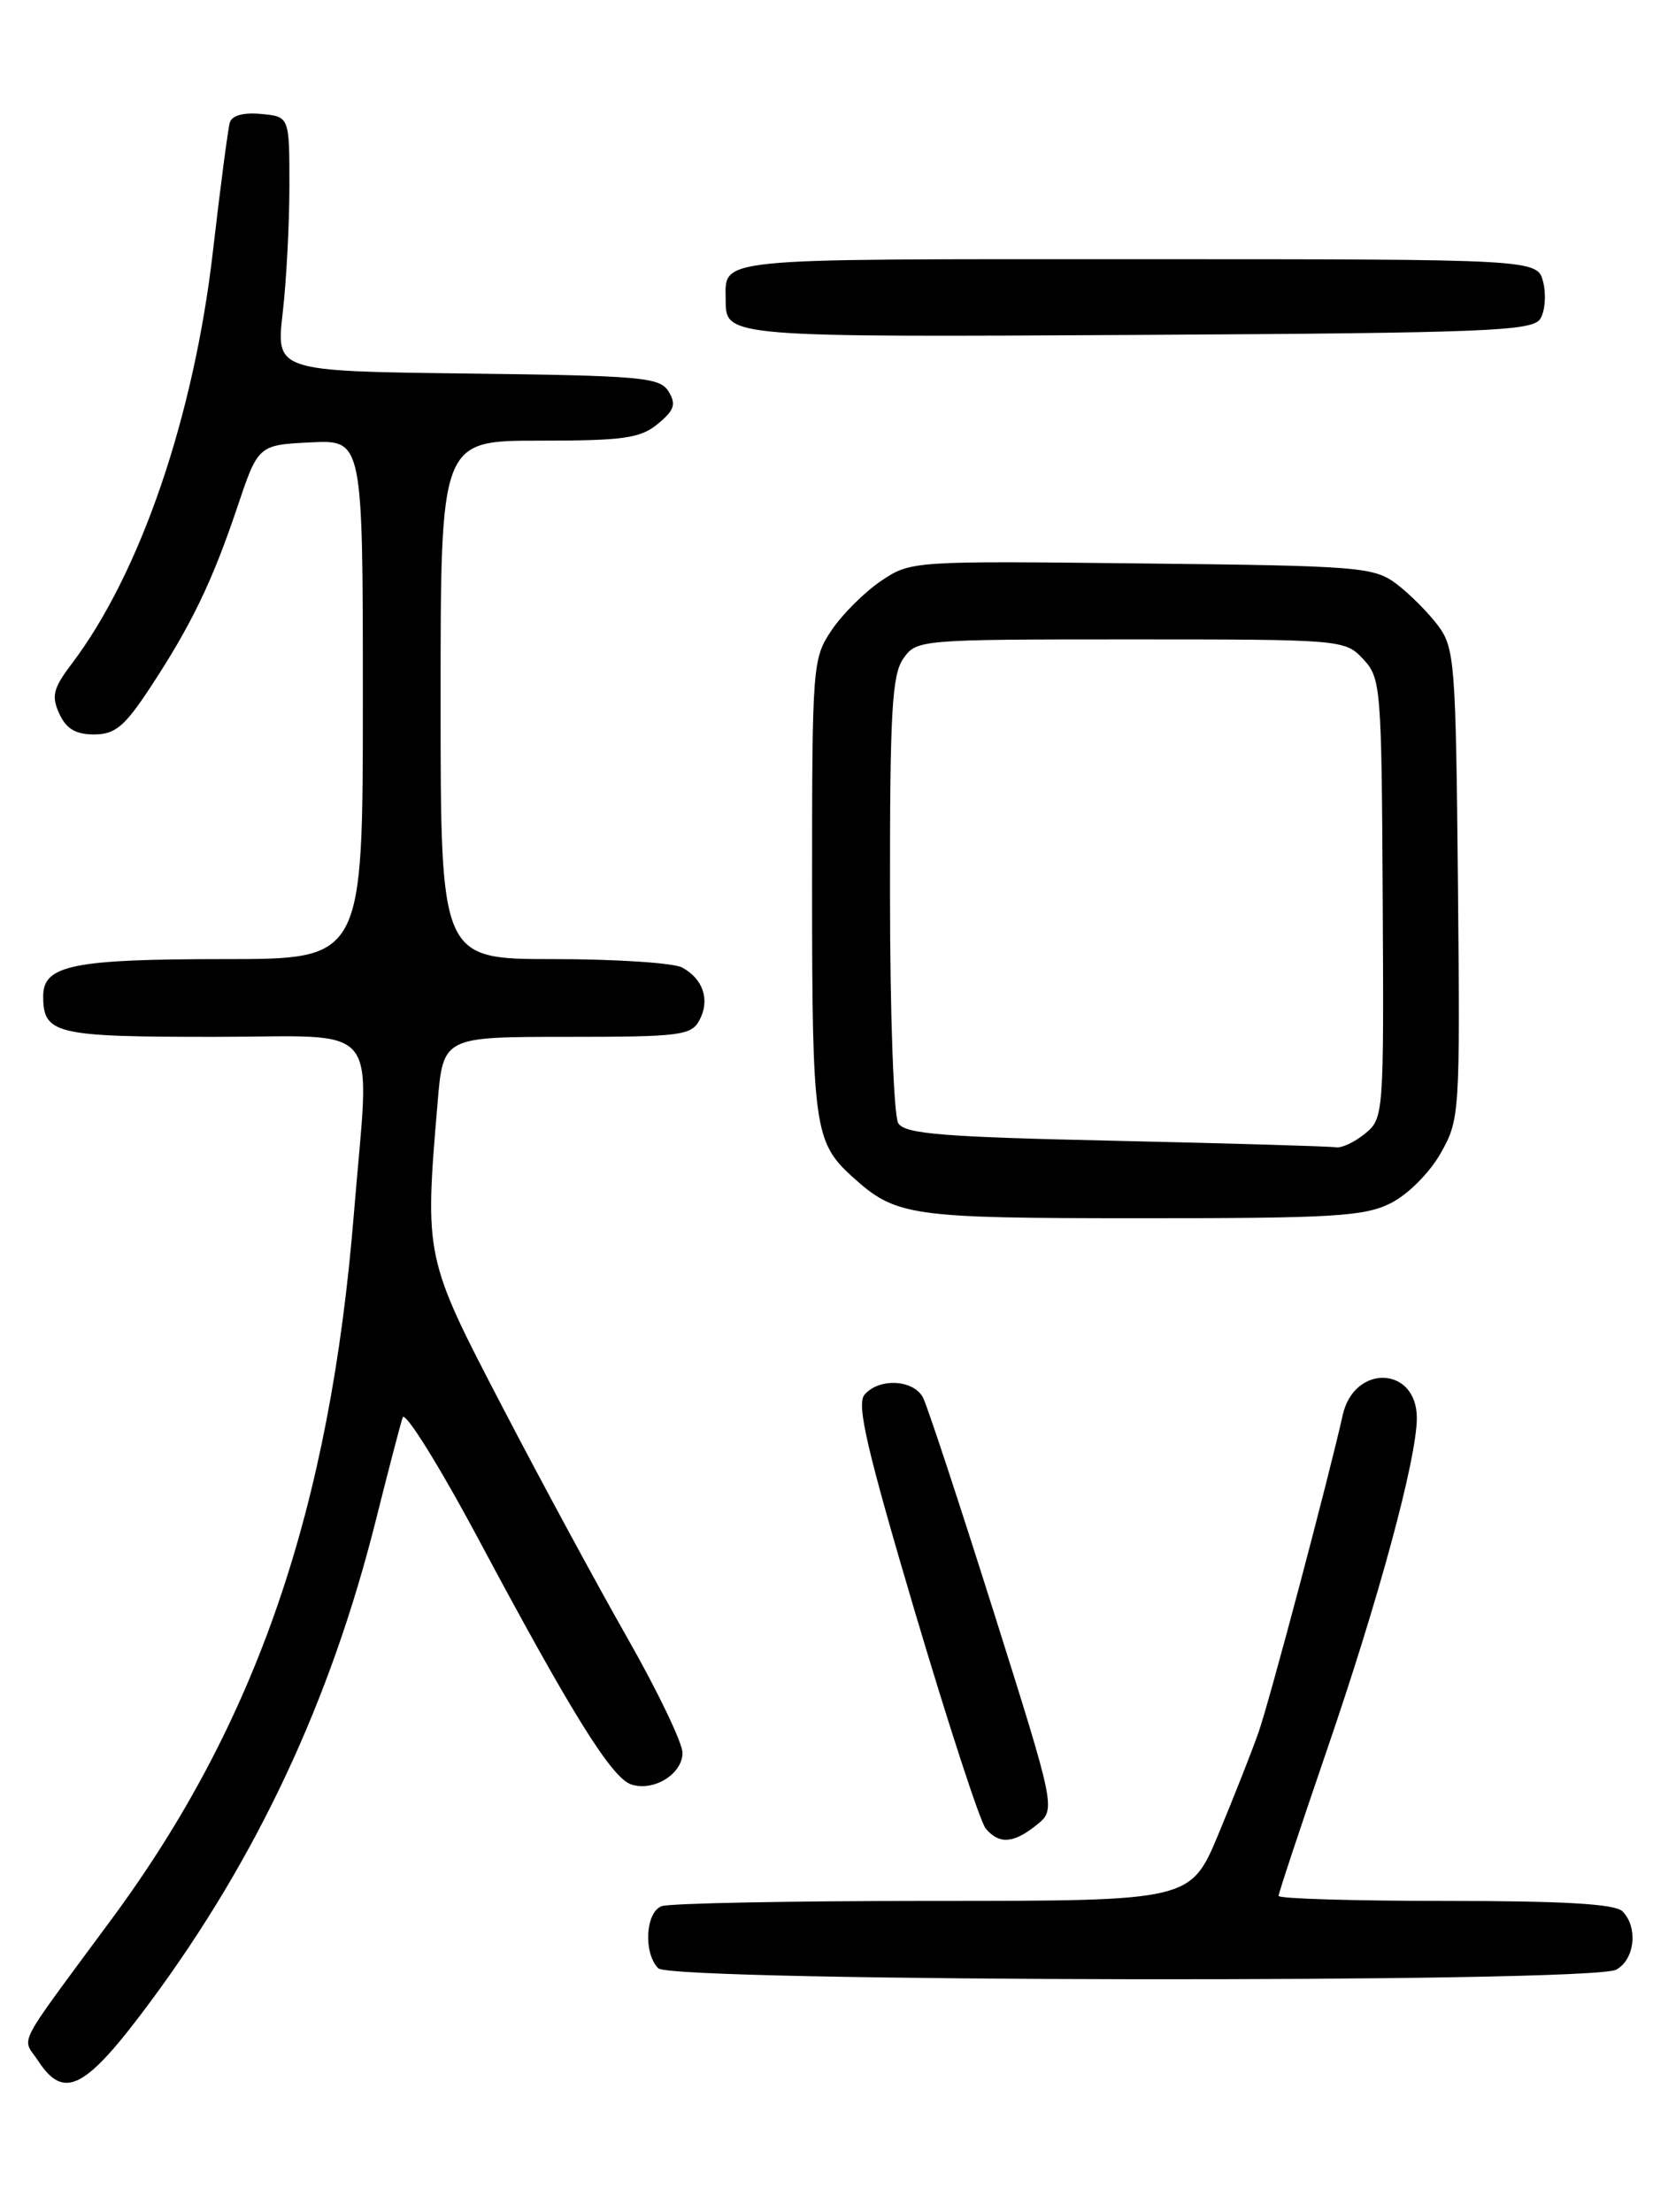 <?xml version="1.0" encoding="UTF-8" standalone="no"?>
<!DOCTYPE svg PUBLIC "-//W3C//DTD SVG 1.1//EN" "http://www.w3.org/Graphics/SVG/1.1/DTD/svg11.dtd" >
<svg xmlns="http://www.w3.org/2000/svg" xmlns:xlink="http://www.w3.org/1999/xlink" version="1.1" viewBox="0 0 194 256">
 <g >
 <path fill="currentColor"
d=" M 17.43 231.64 C 29.74 215.02 38.25 196.86 43.49 176.00 C 44.94 170.22 46.34 164.85 46.61 164.05 C 46.87 163.26 50.83 169.61 55.42 178.20 C 66.24 198.46 70.83 205.81 73.09 206.53 C 75.70 207.36 79.00 205.30 79.00 202.86 C 79.00 201.72 76.15 195.77 72.66 189.64 C 69.17 183.51 62.64 171.45 58.16 162.84 C 49.16 145.57 49.14 145.47 50.65 127.65 C 51.29 120.00 51.29 120.00 65.61 120.00 C 78.73 120.00 80.02 119.84 80.96 118.07 C 82.21 115.74 81.40 113.29 78.95 111.97 C 77.95 111.44 71.25 111.00 64.07 111.00 C 51.00 111.00 51.00 111.00 51.00 81.00 C 51.00 51.00 51.00 51.00 62.39 51.00 C 72.18 51.00 74.11 50.73 76.14 49.06 C 78.06 47.48 78.29 46.79 77.39 45.31 C 76.38 43.66 74.28 43.48 54.12 43.23 C 31.95 42.96 31.95 42.96 32.72 36.23 C 33.15 32.53 33.50 25.90 33.50 21.50 C 33.50 13.50 33.50 13.50 30.24 13.19 C 28.19 12.99 26.84 13.36 26.60 14.19 C 26.39 14.91 25.51 21.60 24.65 29.06 C 22.44 48.25 16.23 66.37 8.29 76.84 C 6.16 79.66 5.93 80.56 6.86 82.59 C 7.65 84.34 8.76 85.00 10.88 85.00 C 13.30 85.00 14.40 84.10 17.27 79.75 C 22.08 72.47 24.54 67.39 27.42 58.84 C 29.88 51.50 29.88 51.50 35.94 51.20 C 42.00 50.90 42.00 50.90 42.00 80.95 C 42.00 111.00 42.00 111.00 26.07 111.00 C 8.47 111.00 5.00 111.70 5.00 115.28 C 5.00 119.67 6.37 120.00 24.70 120.00 C 44.65 120.00 42.81 117.68 40.96 140.51 C 38.19 174.61 29.71 199.34 13.00 222.00 C 1.55 237.52 2.53 235.64 4.41 238.50 C 7.43 243.12 9.88 241.83 17.43 231.64 Z  M 187.07 227.96 C 189.23 226.81 189.64 223.04 187.80 221.20 C 186.95 220.35 180.98 220.00 167.30 220.00 C 156.68 220.00 148.00 219.74 148.00 219.42 C 148.00 219.09 150.49 211.60 153.52 202.75 C 159.59 185.10 164.00 168.82 164.00 164.10 C 164.00 158.11 156.74 157.83 155.42 163.78 C 153.81 171.00 146.93 196.96 145.67 200.51 C 144.90 202.71 142.81 208.00 141.04 212.26 C 137.81 220.00 137.81 220.00 107.99 220.00 C 91.58 220.00 77.45 220.27 76.58 220.61 C 74.71 221.32 74.46 226.06 76.20 227.80 C 77.78 229.38 184.12 229.54 187.07 227.96 Z  M 120.00 211.20 C 122.23 209.40 122.23 209.40 114.99 186.45 C 111.00 173.83 107.34 162.71 106.84 161.75 C 105.74 159.64 101.70 159.45 100.06 161.43 C 99.13 162.55 100.35 167.80 105.90 186.53 C 109.77 199.56 113.45 210.84 114.09 211.61 C 115.64 213.48 117.33 213.36 120.00 211.20 Z  M 160.98 139.25 C 162.95 138.26 165.46 135.75 166.74 133.50 C 168.97 129.58 169.01 128.99 168.76 102.32 C 168.51 76.65 168.39 74.99 166.44 72.38 C 165.30 70.87 163.13 68.70 161.62 67.56 C 159.02 65.62 157.32 65.48 132.14 65.21 C 105.63 64.91 105.40 64.93 101.99 67.23 C 100.10 68.50 97.52 71.07 96.27 72.92 C 94.05 76.22 94.00 76.89 94.00 102.70 C 94.00 130.37 94.26 132.21 98.65 136.18 C 103.72 140.77 105.24 140.99 132.00 140.99 C 154.29 141.00 157.94 140.78 160.98 139.25 Z  M 178.29 36.90 C 178.84 36.03 178.99 34.11 178.63 32.65 C 177.96 30.00 177.96 30.00 131.59 30.00 C 81.69 30.00 84.00 29.76 84.00 34.88 C 84.00 38.99 84.55 39.03 131.85 38.76 C 172.17 38.53 177.40 38.32 178.29 36.90 Z  M 129.21 132.03 C 109.12 131.59 104.76 131.24 103.98 130.00 C 103.45 129.16 103.02 117.47 103.02 103.47 C 103.00 82.42 103.25 78.09 104.56 76.22 C 106.09 74.03 106.42 74.00 130.88 74.00 C 155.34 74.00 155.68 74.03 157.78 76.27 C 159.84 78.46 159.92 79.48 160.05 103.99 C 160.19 129.09 160.16 129.45 157.98 131.22 C 156.77 132.20 155.27 132.90 154.64 132.78 C 154.01 132.67 142.57 132.33 129.21 132.03 Z "/>
</g>
</svg>